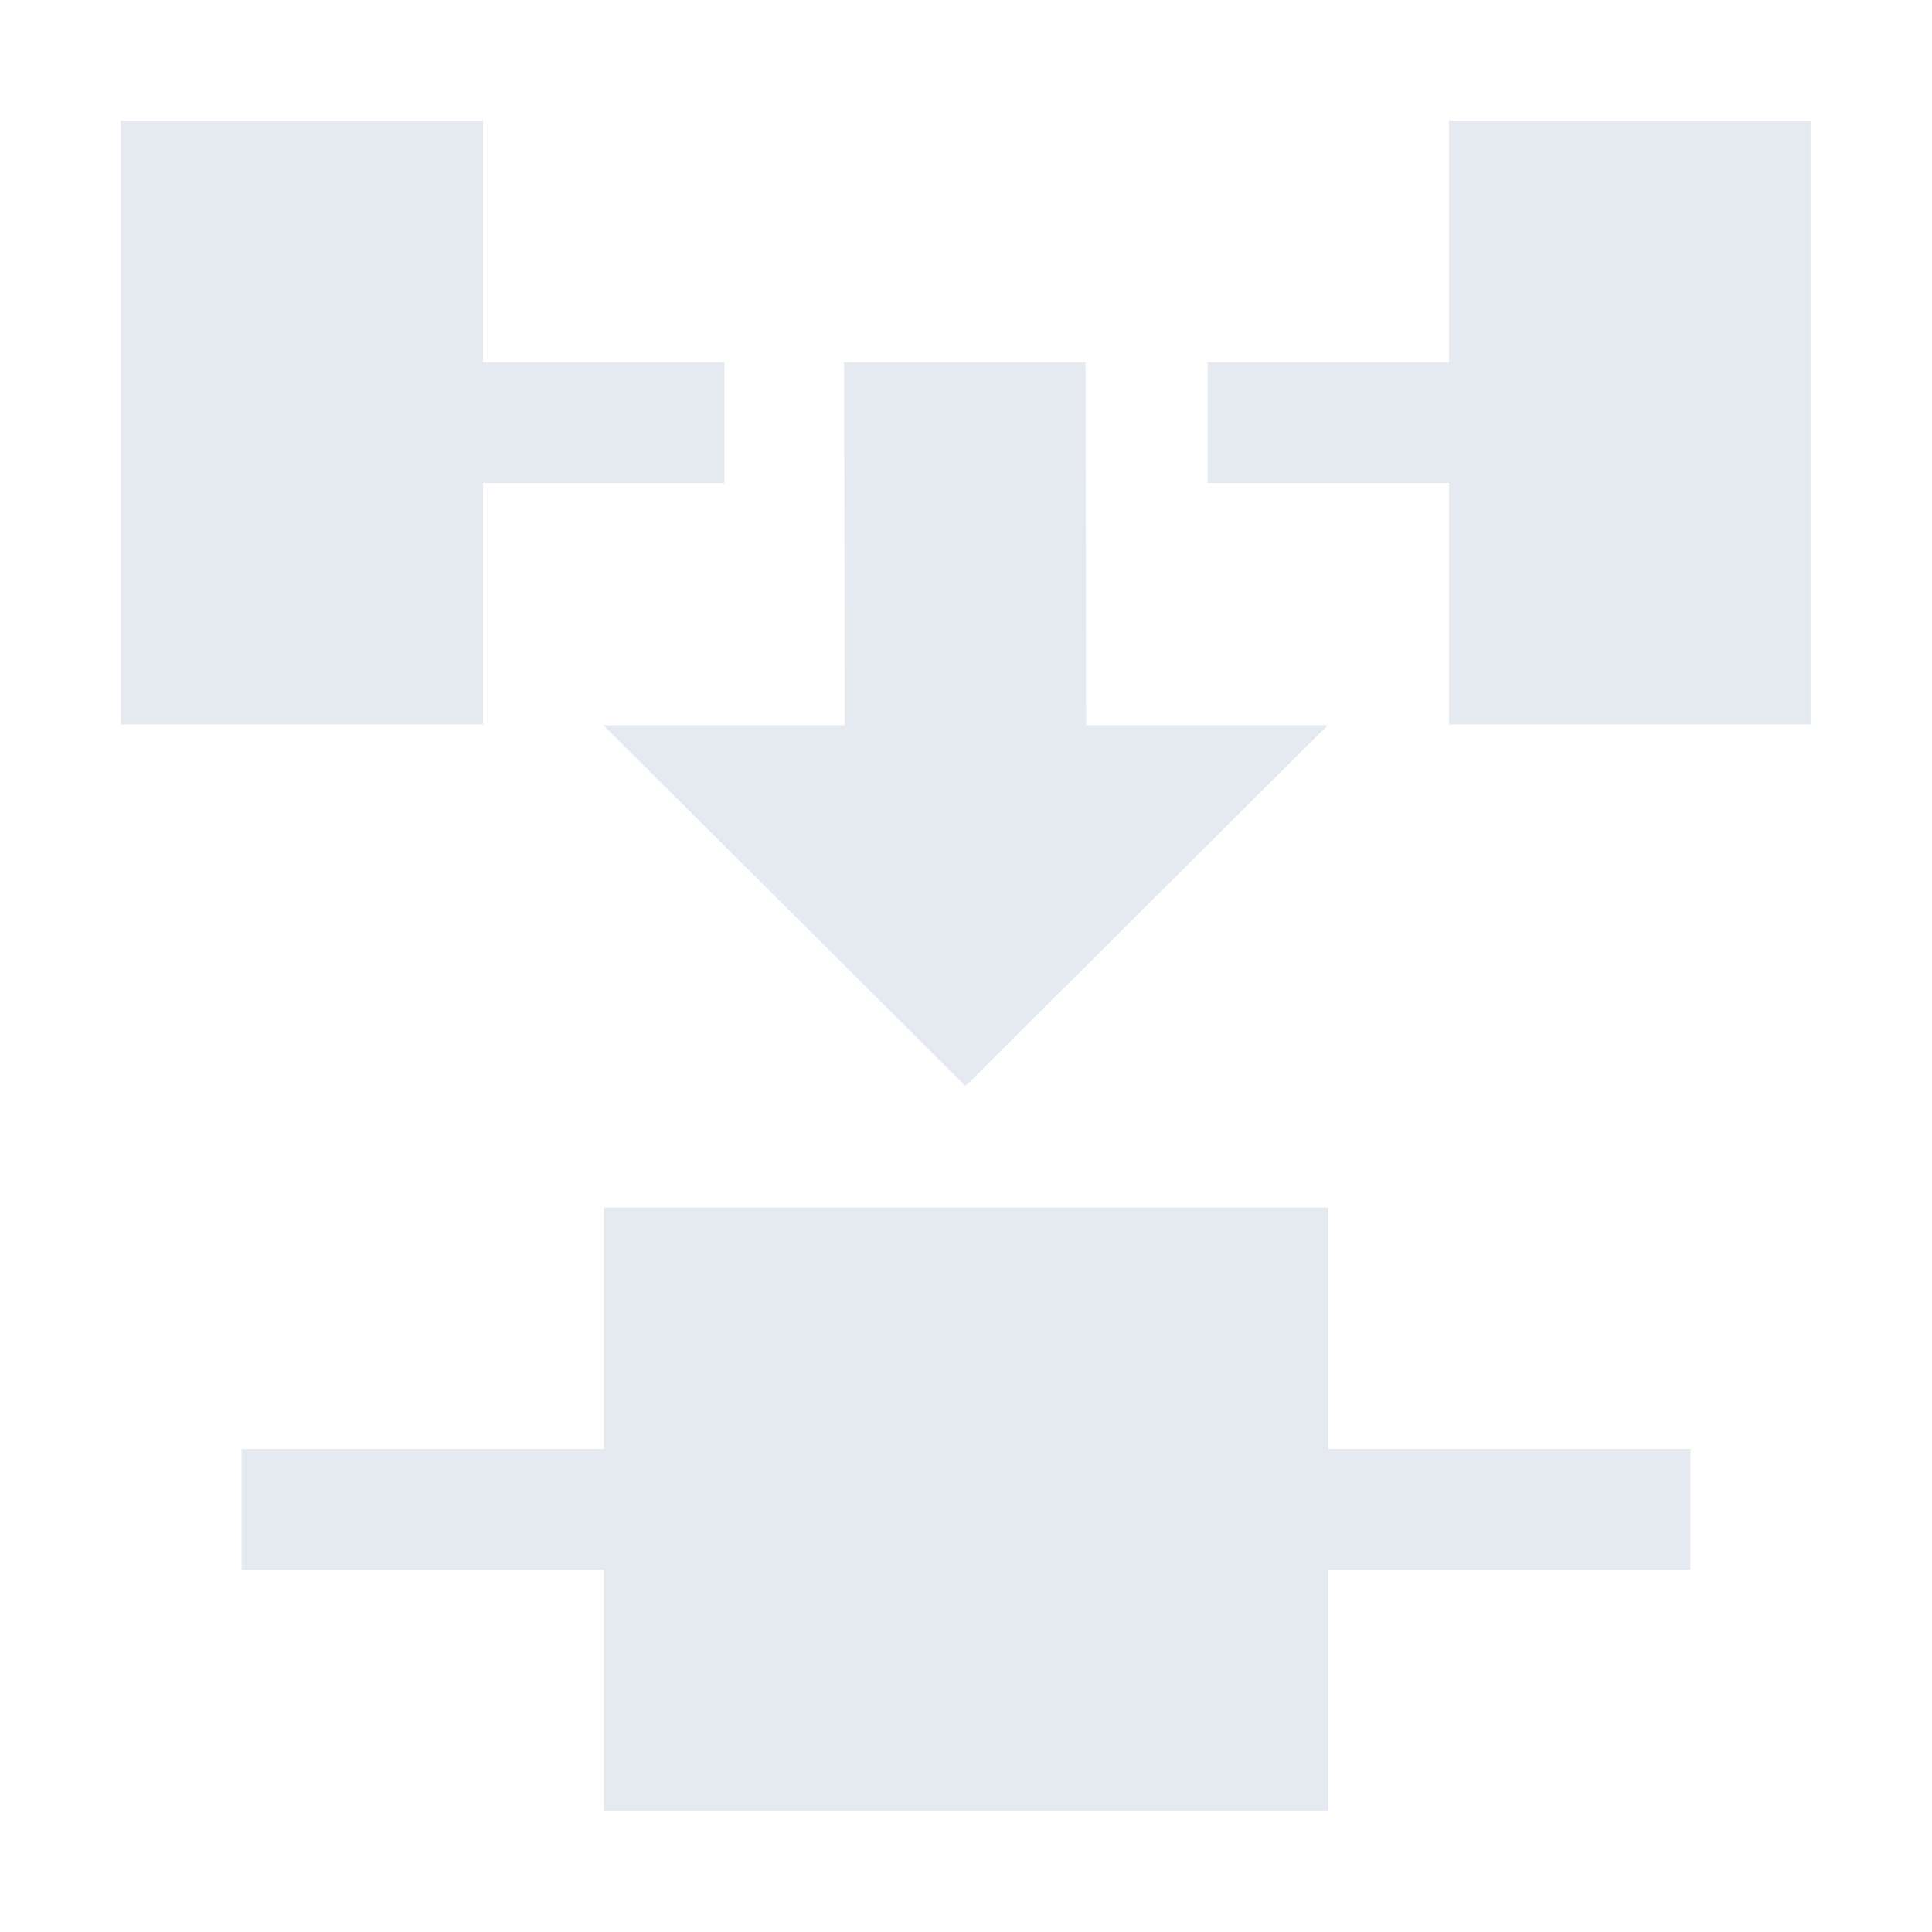 <?xml version="1.0" encoding="UTF-8"?>
<!--Part of Monotone: https://github.com/sixsixfive/Monotone, released under cc-by-sa_v4-->
<svg version="1.1" viewBox="0 0 16 16" xmlns="http://www.w3.org/2000/svg" xmlns:osb="http://www.openswatchbook.org/uri/2009/osb">
<rect x="5" y="10" width="6" height="5" ry="0" style="color:#000000;fill-rule:evenodd;fill:#e5e9f0"/>
<rect x="2" y="12" width="12" height="1" style="fill:#e5e9f0"/>
<g id="node-join" transform="translate(-455 -558.36)">
<path d="m461.99 561.36h2l6e-3 3.006h2l-3 2.988-3-2.988h2z" style="fill:#e5e9f0"/>
<rect x="459" y="561.36" width="2" height="1" style="fill:#e5e9f0"/>
<rect x="465" y="561.36" width="2" height="1" style="fill:#e5e9f0"/>
</g>
<rect x="1" y="1" width="3" height="5" ry="0" style="color:#000000;fill-rule:evenodd;fill:#e5e9f0;stroke-width:.707"/>
<rect x="12" y="1" width="3" height="5" ry="0" style="color:#000000;fill-rule:evenodd;fill:#e5e9f0;stroke-width:.707"/>
</svg>
